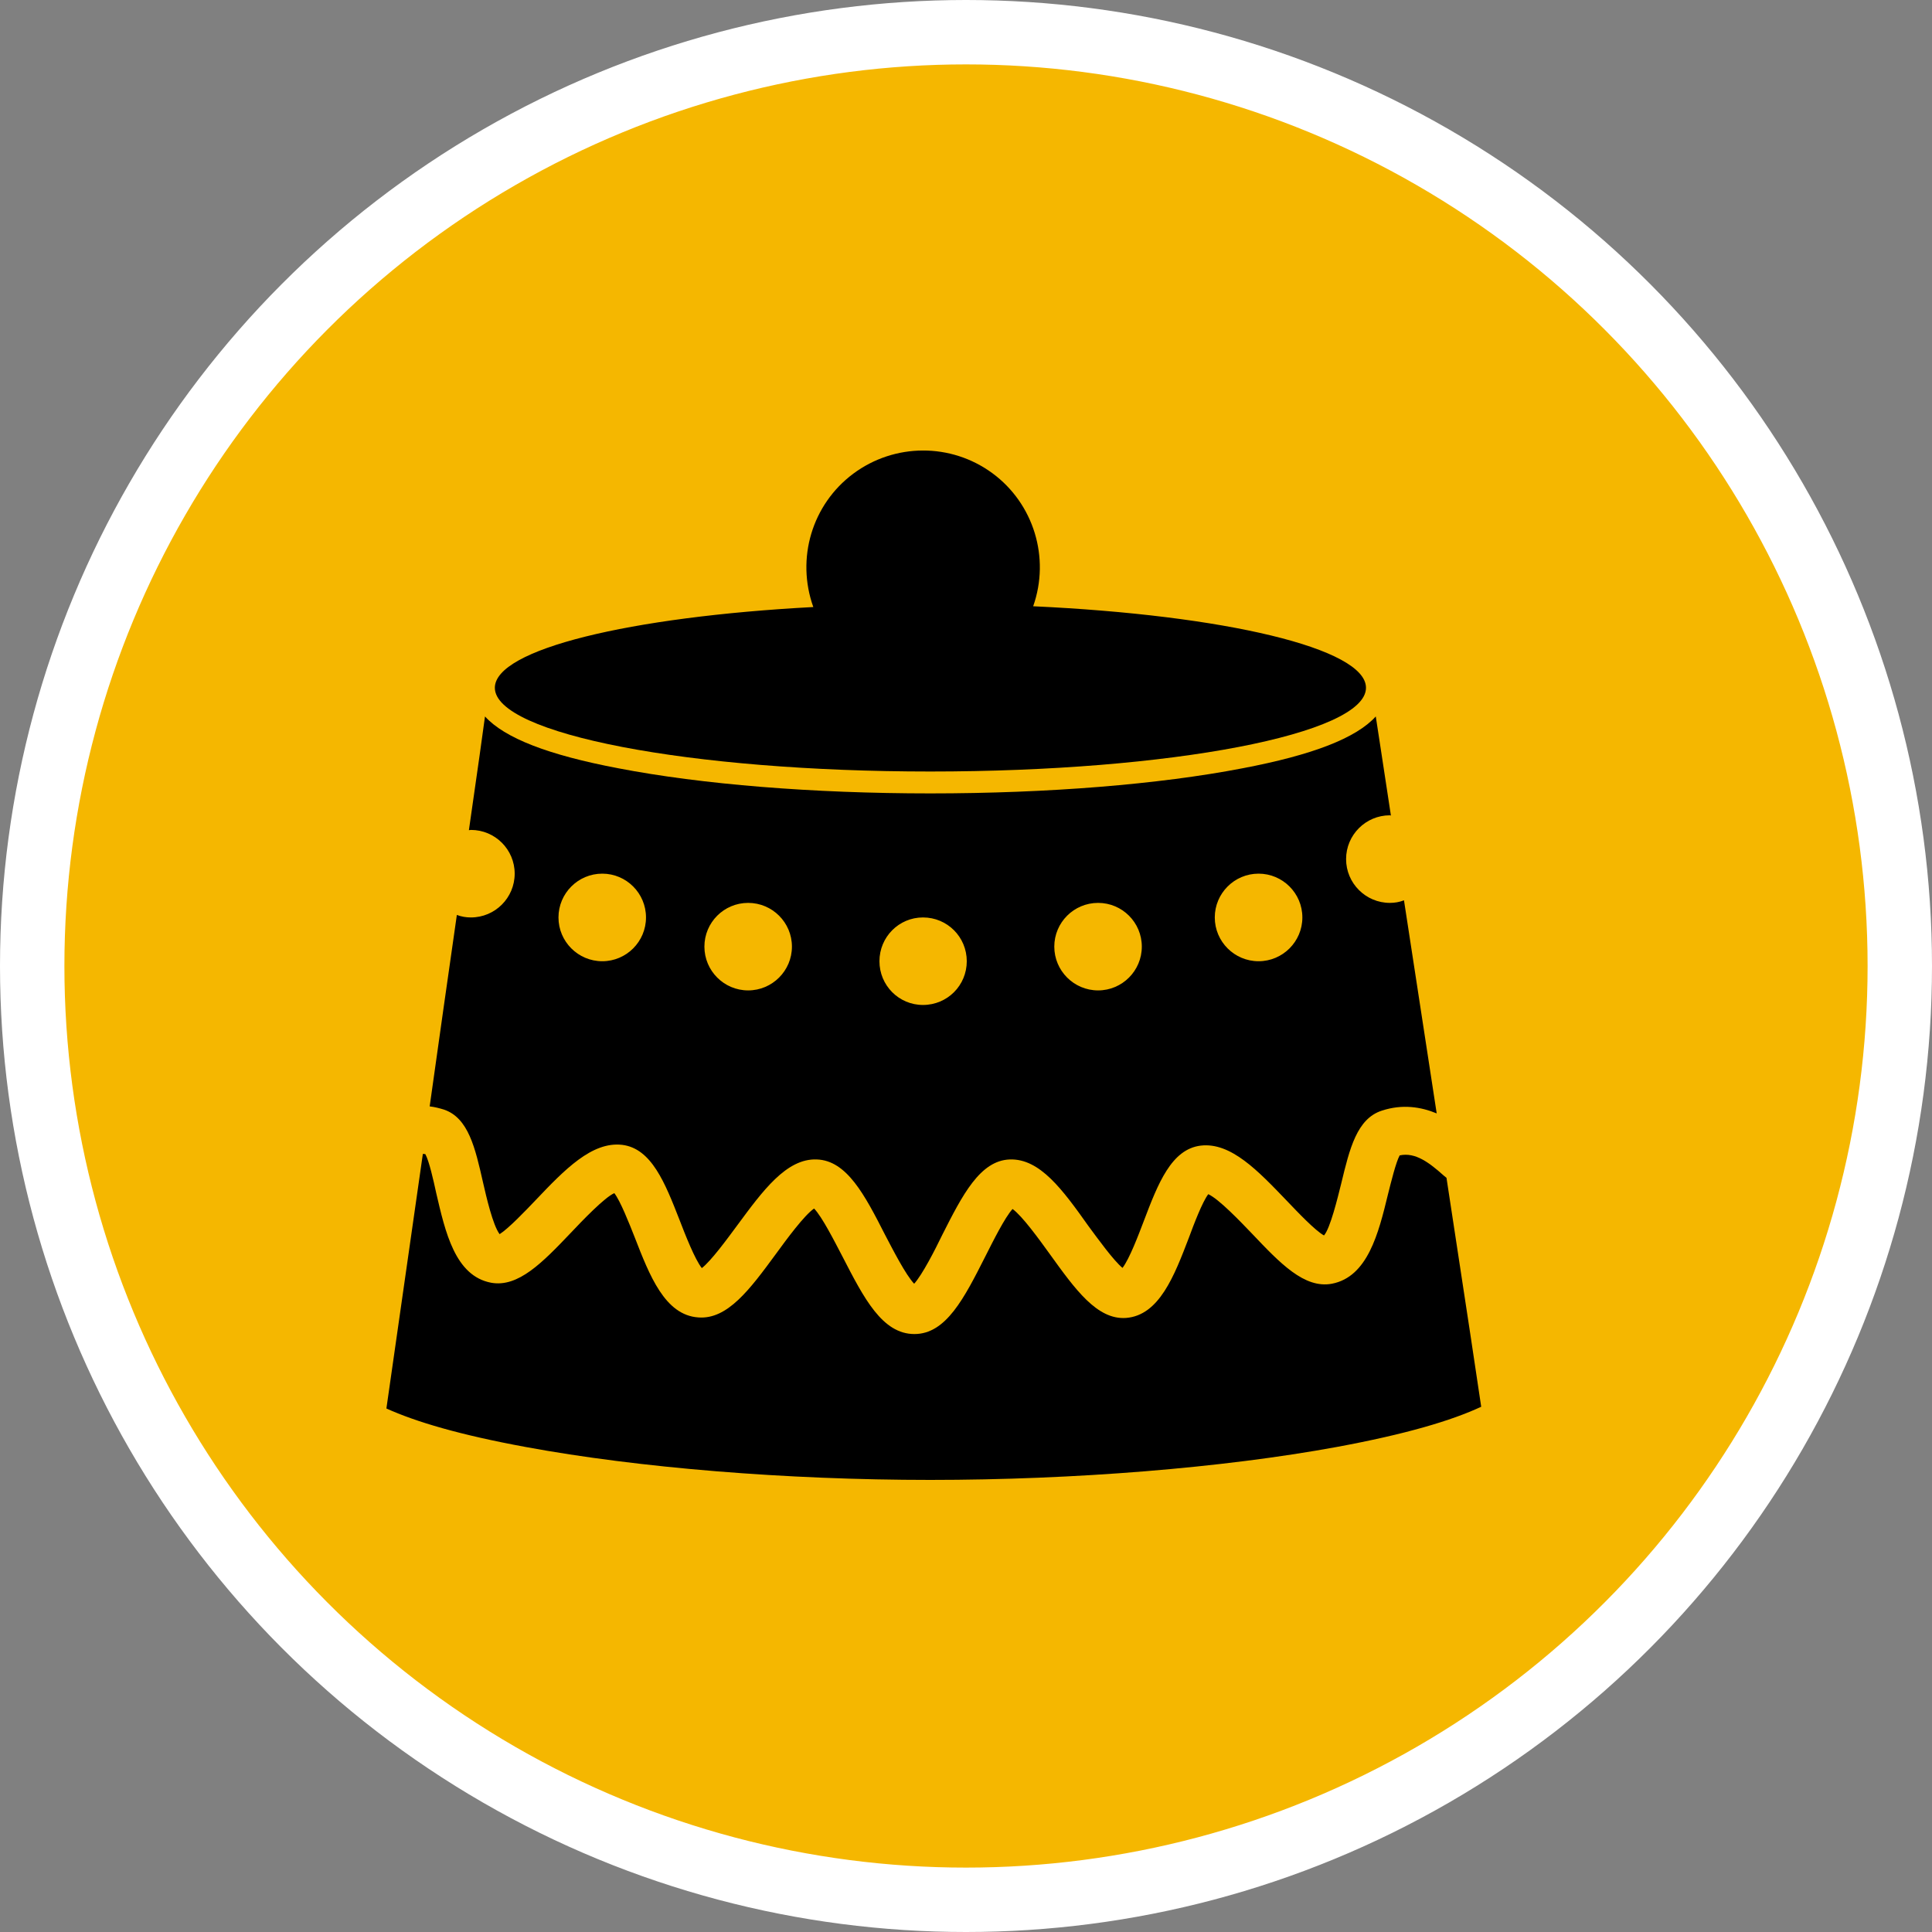 <?xml version="1.0" encoding="UTF-8" standalone="no"?>
<!-- Created with Inkscape (http://www.inkscape.org/) -->

<svg
   xmlns:dc="http://purl.org/dc/elements/1.1/"
   xmlns:cc="http://creativecommons.org/ns#"
   xmlns:rdf="http://www.w3.org/1999/02/22-rdf-syntax-ns#"
   xmlns:svg="http://www.w3.org/2000/svg"
   xmlns="http://www.w3.org/2000/svg"
   xmlns:xlink="http://www.w3.org/1999/xlink"
   xmlns:sodipodi="http://sodipodi.sourceforge.net/DTD/sodipodi-0.dtd"
   xmlns:inkscape="http://www.inkscape.org/namespaces/inkscape"
   width="30px"
   height="30px"
   version="1.1"
   id="svg8"
   inkscape:version="0.92.4 5da689c313, 2019-01-14"
   sodipodi:docname="container.svg">
  <rect width="100%" height="100%" fill="#808080" stroke="none"/>
  <defs
     id="defs2" />
  <sodipodi:namedview
     id="base"
     pagecolor="#ffffff"
     bordercolor="#666666"
     borderopacity="1.0"
     inkscape:pageopacity="0.0"
     inkscape:pageshadow="2"
     inkscape:zoom="13.049334"
     inkscape:cx="18.679046"
     inkscape:cy="12.165829"
     inkscape:document-units="px"
     inkscape:current-layer="layer1"
     showgrid="false"
     inkscape:snap-page="false"
     units="px"
     inkscape:window-width="1884"
     inkscape:window-height="1061"
     inkscape:window-x="0"
     inkscape:window-y="0"
     inkscape:window-maximized="1"
     fit-margin-top="0"
     fit-margin-left="0"
     fit-margin-right="0"
     fit-margin-bottom="0" />
    <circle
       style="color:#000000;clip-rule:nonzero;display:inline;overflow:visible;visibility:visible;opacity:1;isolation:auto;mix-blend-mode:normal;color-interpolation:sRGB;color-interpolation-filters:linearRGB;solid-color:#000000;solid-opacity:1;vector-effect:none;fill:#F5B700;fill-opacity:1;fill-rule:evenodd;stroke:#ffffff;stroke-width:1;stroke-linecap:butt;stroke-linejoin:miter;stroke-miterlimit:4;stroke-dasharray:none;stroke-dashoffset:0;stroke-opacity:1;marker:none;color-rendering:auto;image-rendering:auto;shape-rendering:auto;text-rendering:auto;enable-background:accumulate"
       id="path815"
       cx="15"
       cy="15"
       r="14.5" />
<g transform="translate(6,7)"><path fill-rule="nonzero" fill="rgb(0%, 0%, 0%)" fill-opacity="1" d="M 15.734 10.941 C 15.676 11.047 15.602 11.348 15.551 11.551 C 15.406 12.148 15.238 12.828 14.68 12.934 C 14.254 13.012 13.879 12.617 13.445 12.16 C 13.258 11.965 12.93 11.621 12.762 11.543 C 12.668 11.668 12.539 12.008 12.461 12.219 C 12.234 12.812 12 13.426 11.484 13.465 C 11.035 13.496 10.695 13.02 10.301 12.473 C 10.137 12.246 9.875 11.883 9.723 11.773 C 9.602 11.906 9.418 12.277 9.301 12.508 C 8.973 13.156 8.691 13.715 8.199 13.715 C 7.699 13.715 7.414 13.156 7.082 12.512 C 6.957 12.273 6.766 11.895 6.641 11.766 C 6.488 11.871 6.215 12.242 6.047 12.473 C 5.645 13.02 5.297 13.492 4.844 13.457 C 4.324 13.422 4.086 12.805 3.855 12.211 C 3.77 11.996 3.633 11.648 3.539 11.527 C 3.387 11.594 3.047 11.949 2.859 12.148 C 2.426 12.602 2.047 12.996 1.625 12.918 C 1.066 12.812 0.914 12.129 0.773 11.523 C 0.73 11.324 0.664 11.031 0.605 10.922 C 0.59 10.918 0.578 10.918 0.566 10.918 C 0.262 13.043 0.004 14.844 0 14.871 C 0.457 15.078 1.141 15.281 2.164 15.469 C 3.918 15.793 6.207 15.98 8.445 15.98 C 10.688 15.98 12.988 15.793 14.754 15.469 C 15.832 15.27 16.539 15.059 17 14.844 C 16.984 14.723 16.75 13.176 16.461 11.289 C 16.445 11.277 16.434 11.266 16.418 11.254 C 16.199 11.059 15.98 10.887 15.734 10.941 Z M 15.734 10.941 "/>
<path fill-rule="nonzero" fill="rgb(0%, 0%, 0%)" fill-opacity="1" d="M 15.801 6.98 C 15.73 7.008 15.656 7.02 15.582 7.02 C 15.207 7.02 14.902 6.715 14.902 6.34 C 14.902 5.965 15.207 5.66 15.582 5.66 C 15.586 5.66 15.594 5.664 15.598 5.664 C 15.477 4.859 15.387 4.289 15.363 4.125 C 15.059 4.461 14.383 4.723 13.293 4.93 C 11.996 5.18 10.273 5.32 8.445 5.32 C 6.621 5.32 4.898 5.18 3.602 4.93 C 2.512 4.723 1.836 4.461 1.531 4.125 C 1.508 4.305 1.414 4.969 1.281 5.891 C 1.293 5.891 1.301 5.887 1.312 5.887 C 1.688 5.887 1.992 6.191 1.992 6.566 C 1.992 6.941 1.688 7.246 1.312 7.246 C 1.238 7.246 1.164 7.234 1.094 7.207 C 0.961 8.137 0.812 9.176 0.672 10.18 C 0.746 10.188 0.82 10.207 0.895 10.23 C 1.273 10.359 1.379 10.824 1.5 11.359 C 1.551 11.582 1.652 12.023 1.758 12.164 C 1.895 12.078 2.156 11.805 2.32 11.633 C 2.766 11.164 3.191 10.723 3.66 10.777 C 4.117 10.832 4.328 11.371 4.551 11.941 C 4.637 12.164 4.789 12.555 4.898 12.691 C 5.043 12.578 5.289 12.242 5.445 12.031 C 5.84 11.496 6.211 10.984 6.684 11.004 C 7.148 11.02 7.426 11.551 7.742 12.172 C 7.867 12.41 8.062 12.793 8.195 12.934 C 8.324 12.789 8.516 12.414 8.633 12.172 C 8.945 11.555 9.219 11.02 9.68 11.004 C 10.148 10.988 10.5 11.473 10.902 12.039 C 11.055 12.246 11.289 12.57 11.43 12.688 C 11.539 12.547 11.68 12.172 11.762 11.957 C 11.98 11.383 12.188 10.844 12.645 10.789 C 13.113 10.734 13.535 11.18 13.984 11.648 C 14.152 11.824 14.422 12.109 14.559 12.184 C 14.656 12.074 14.77 11.605 14.828 11.371 C 14.957 10.836 15.07 10.371 15.457 10.246 C 15.777 10.141 16.066 10.188 16.309 10.289 C 16.137 9.168 15.957 8 15.801 6.98 Z M 3.352 7.926 C 2.977 7.926 2.672 7.621 2.672 7.246 C 2.672 6.871 2.977 6.566 3.352 6.566 C 3.727 6.566 4.031 6.871 4.031 7.246 C 4.031 7.621 3.727 7.926 3.352 7.926 Z M 5.617 8.379 C 5.242 8.379 4.938 8.074 4.938 7.699 C 4.938 7.324 5.242 7.02 5.617 7.02 C 5.992 7.02 6.297 7.324 6.297 7.699 C 6.297 8.074 5.992 8.379 5.617 8.379 Z M 8.332 8.605 C 7.957 8.605 7.656 8.301 7.656 7.926 C 7.656 7.551 7.957 7.246 8.332 7.246 C 8.711 7.246 9.012 7.551 9.012 7.926 C 9.012 8.301 8.711 8.605 8.332 8.605 Z M 11.051 8.379 C 10.676 8.379 10.371 8.074 10.371 7.699 C 10.371 7.324 10.676 7.02 11.051 7.02 C 11.426 7.02 11.73 7.324 11.73 7.699 C 11.73 8.074 11.426 8.379 11.051 8.379 Z M 13.543 7.926 C 13.168 7.926 12.863 7.621 12.863 7.246 C 12.863 6.871 13.168 6.566 13.543 6.566 C 13.918 6.566 14.223 6.871 14.223 7.246 C 14.223 7.621 13.918 7.926 13.543 7.926 Z M 13.543 7.926 "/>
<path fill-rule="nonzero" fill="rgb(0%, 0%, 0%)" fill-opacity="1" d="M 10.043 2.414 C 10.309 1.66 10.051 0.82 9.41 0.348 C 8.766 -0.125 7.891 -0.121 7.25 0.355 C 6.609 0.832 6.359 1.672 6.629 2.426 C 3.777 2.578 1.684 3.082 1.684 3.68 C 1.684 4.398 4.711 4.98 8.445 4.98 C 12.184 4.98 15.211 4.398 15.211 3.68 C 15.211 3.066 13.008 2.551 10.043 2.414 Z M 10.043 2.414 "/>
</g>
</svg>

